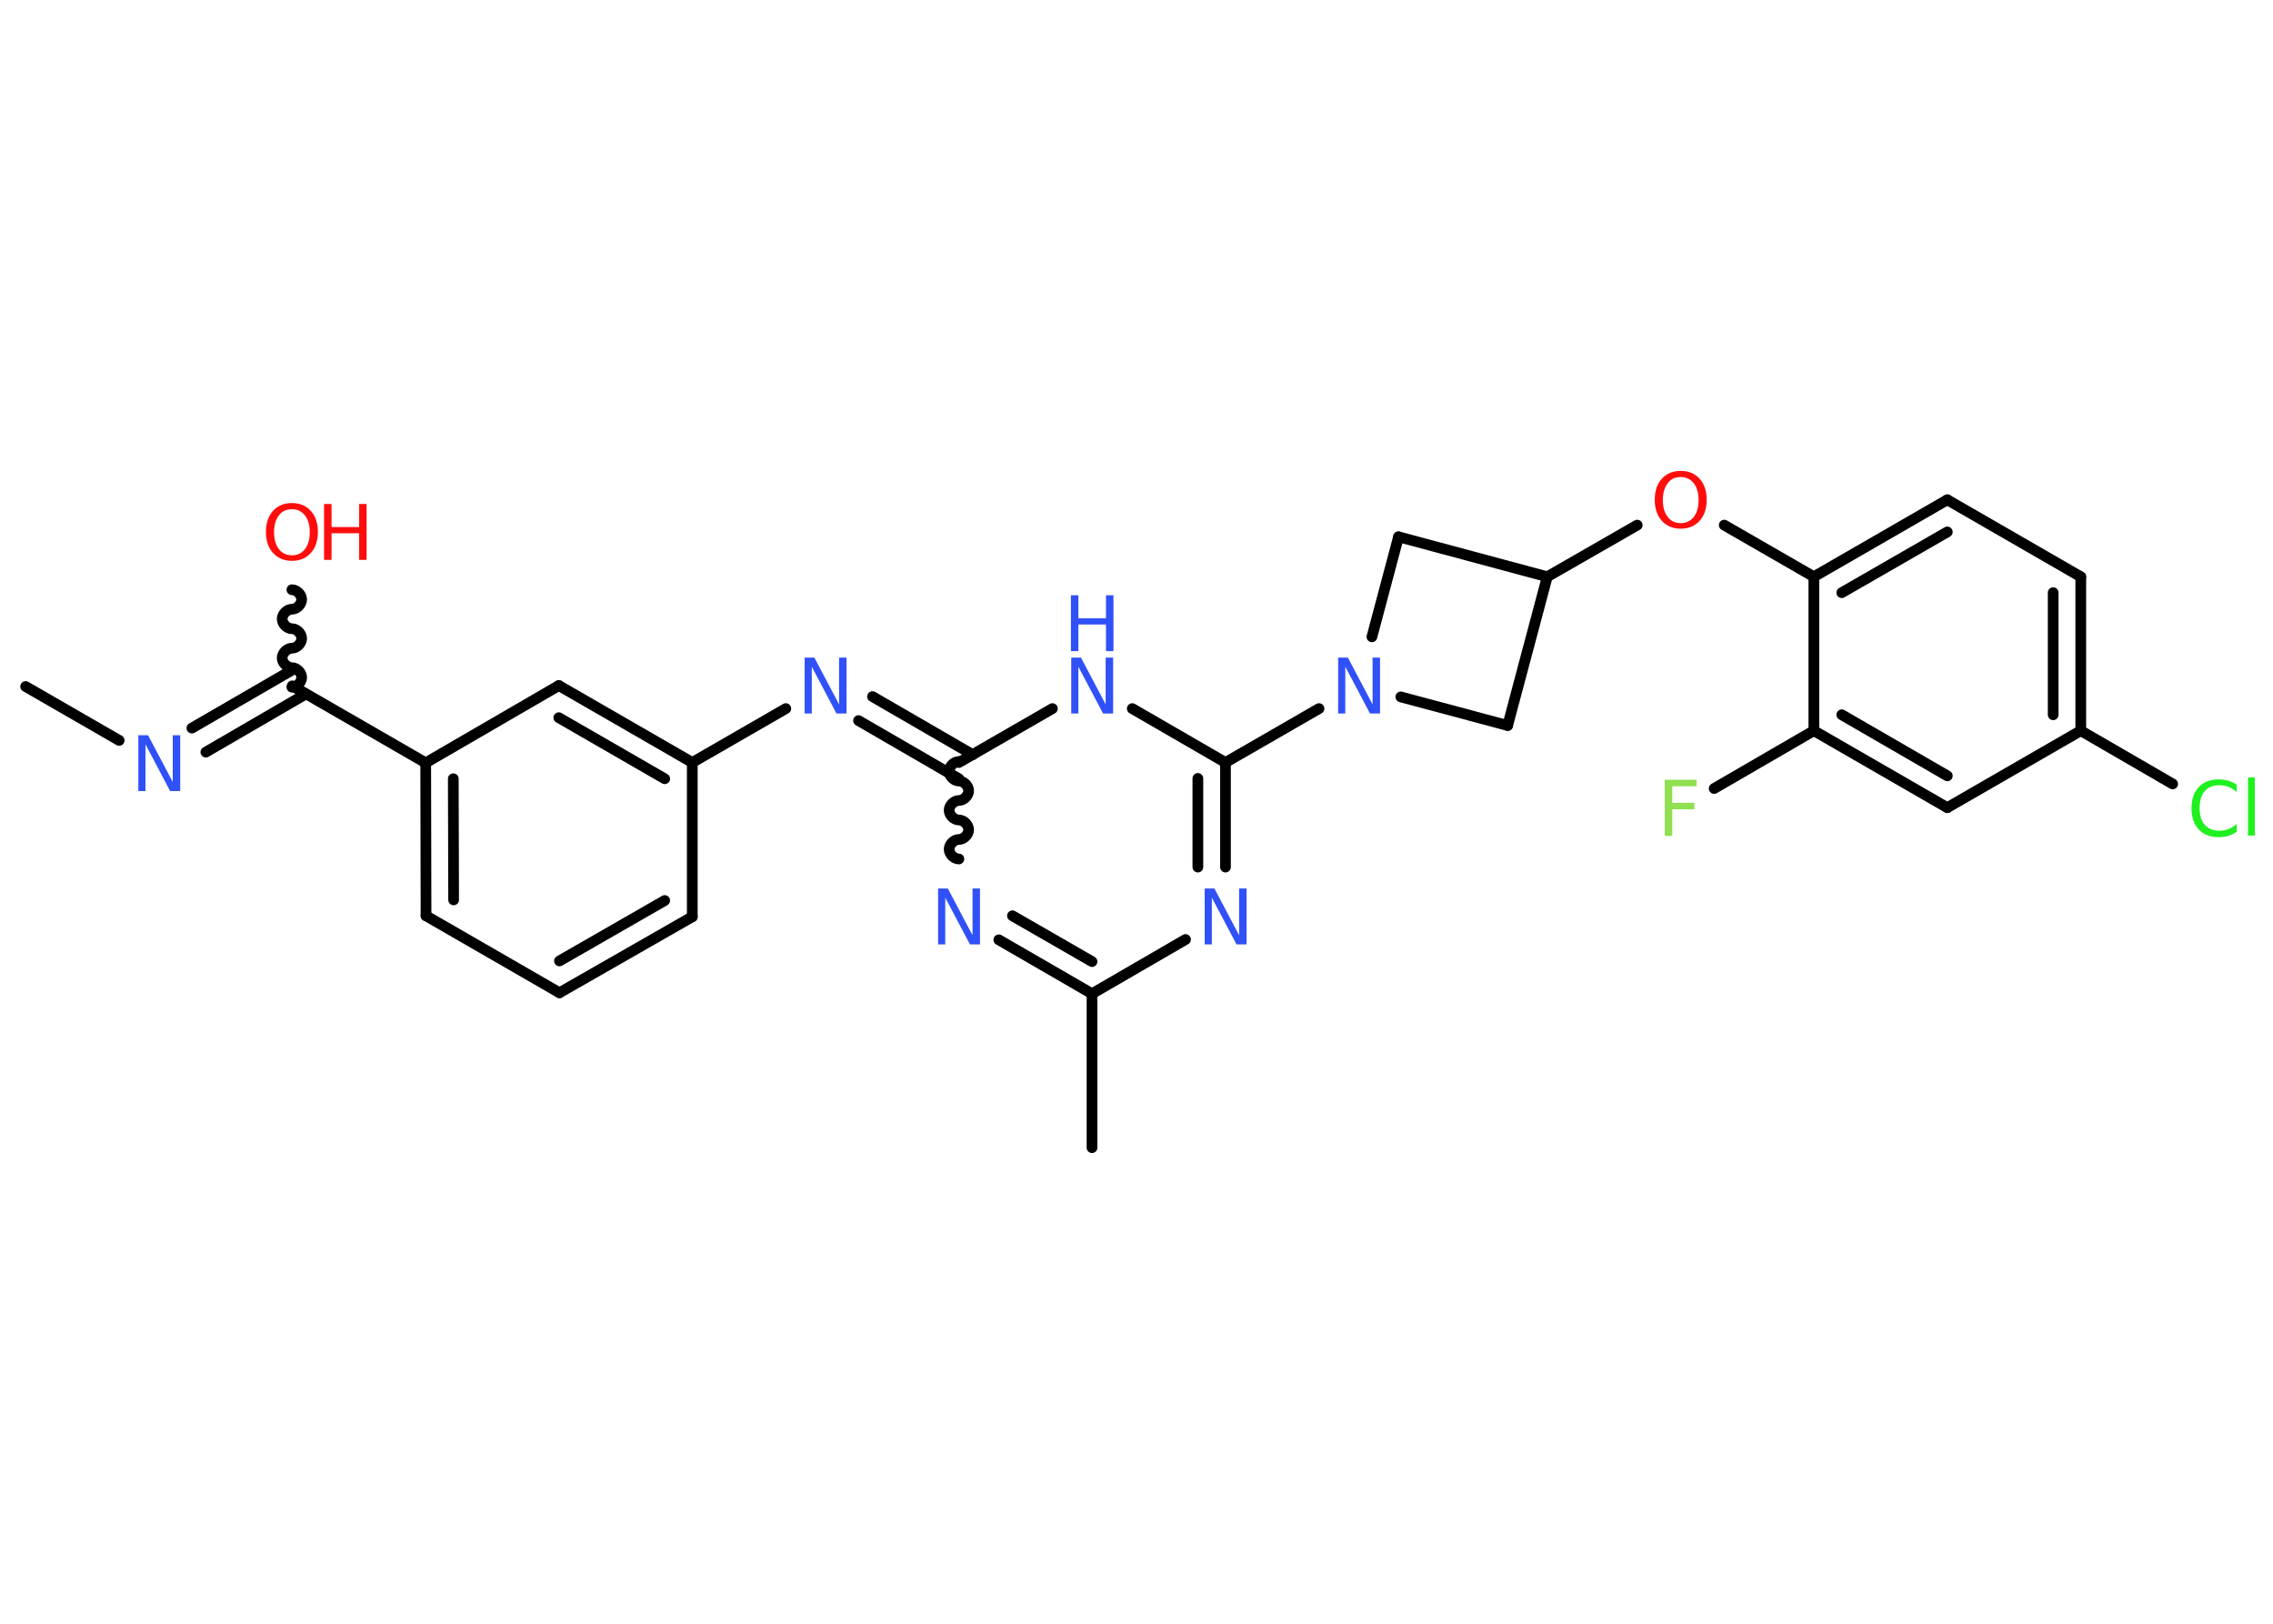 <?xml version='1.0' encoding='UTF-8'?>
<!DOCTYPE svg PUBLIC "-//W3C//DTD SVG 1.1//EN" "http://www.w3.org/Graphics/SVG/1.1/DTD/svg11.dtd">
<svg version='1.2' xmlns='http://www.w3.org/2000/svg' xmlns:xlink='http://www.w3.org/1999/xlink' width='70.0mm' height='50.0mm' viewBox='0 0 70.0 50.0'>
  <desc>Generated by the Chemistry Development Kit (http://github.com/cdk)</desc>
  <g stroke-linecap='round' stroke-linejoin='round' stroke='#000000' stroke-width='.33' fill='#3050F8'>
    <rect x='.0' y='.0' width='70.0' height='50.0' fill='#FFFFFF' stroke='none'/>
    <g id='mol1' class='mol'>
      <line id='mol1bnd1' class='bond' x1='.79' y1='21.14' x2='3.67' y2='22.8'/>
      <g id='mol1bnd2' class='bond'>
        <line x1='5.91' y1='22.42' x2='9.0' y2='20.63'/>
        <line x1='6.34' y1='23.16' x2='9.42' y2='21.37'/>
      </g>
      <path id='mol1bnd3' class='bond' d='M8.99 18.16c.15 -.0 .3 .15 .3 .3c.0 .15 -.15 .3 -.3 .3c-.15 .0 -.3 .15 -.3 .3c.0 .15 .15 .3 .3 .3c.15 -.0 .3 .15 .3 .3c.0 .15 -.15 .3 -.3 .3c-.15 .0 -.3 .15 -.3 .3c.0 .15 .15 .3 .3 .3c.15 -.0 .3 .15 .3 .3c.0 .15 -.15 .3 -.3 .3' fill='none' stroke='#000000' stroke-width='.33'/>
      <line id='mol1bnd4' class='bond' x1='9.0' y1='21.12' x2='13.11' y2='23.49'/>
      <g id='mol1bnd5' class='bond'>
        <line x1='13.11' y1='23.49' x2='13.12' y2='28.2'/>
        <line x1='13.96' y1='23.98' x2='13.97' y2='27.71'/>
      </g>
      <line id='mol1bnd6' class='bond' x1='13.12' y1='28.2' x2='17.23' y2='30.57'/>
      <g id='mol1bnd7' class='bond'>
        <line x1='17.23' y1='30.57' x2='21.32' y2='28.23'/>
        <line x1='17.23' y1='29.59' x2='20.47' y2='27.73'/>
      </g>
      <line id='mol1bnd8' class='bond' x1='21.32' y1='28.23' x2='21.32' y2='23.48'/>
      <line id='mol1bnd9' class='bond' x1='21.32' y1='23.48' x2='24.2' y2='21.82'/>
      <g id='mol1bnd10' class='bond'>
        <line x1='26.87' y1='21.45' x2='29.96' y2='23.24'/>
        <line x1='26.44' y1='22.19' x2='29.53' y2='23.98'/>
      </g>
      <path id='mol1bnd11' class='bond' d='M29.53 26.45c-.15 -.0 -.3 -.15 -.3 -.3c.0 -.15 .15 -.3 .3 -.3c.15 .0 .3 -.15 .3 -.3c.0 -.15 -.15 -.3 -.3 -.3c-.15 -.0 -.3 -.15 -.3 -.3c.0 -.15 .15 -.3 .3 -.3c.15 .0 .3 -.15 .3 -.3c.0 -.15 -.15 -.3 -.3 -.3c-.15 -.0 -.3 -.15 -.3 -.3c.0 -.15 .15 -.3 .3 -.3' fill='none' stroke='#000000' stroke-width='.33'/>
      <g id='mol1bnd12' class='bond'>
        <line x1='30.76' y1='28.94' x2='33.63' y2='30.6'/>
        <line x1='31.18' y1='28.2' x2='33.63' y2='29.61'/>
      </g>
      <line id='mol1bnd13' class='bond' x1='33.63' y1='30.6' x2='33.63' y2='35.34'/>
      <line id='mol1bnd14' class='bond' x1='33.63' y1='30.6' x2='36.51' y2='28.93'/>
      <g id='mol1bnd15' class='bond'>
        <line x1='37.74' y1='26.7' x2='37.74' y2='23.48'/>
        <line x1='36.89' y1='26.7' x2='36.89' y2='23.97'/>
      </g>
      <line id='mol1bnd16' class='bond' x1='37.74' y1='23.48' x2='40.62' y2='21.82'/>
      <line id='mol1bnd17' class='bond' x1='42.25' y1='19.61' x2='43.07' y2='16.53'/>
      <line id='mol1bnd18' class='bond' x1='43.07' y1='16.53' x2='47.65' y2='17.76'/>
      <line id='mol1bnd19' class='bond' x1='47.65' y1='17.76' x2='50.42' y2='16.17'/>
      <line id='mol1bnd20' class='bond' x1='53.1' y1='16.17' x2='55.86' y2='17.76'/>
      <g id='mol1bnd21' class='bond'>
        <line x1='59.97' y1='15.39' x2='55.86' y2='17.76'/>
        <line x1='59.97' y1='16.38' x2='56.72' y2='18.25'/>
      </g>
      <line id='mol1bnd22' class='bond' x1='59.97' y1='15.39' x2='64.08' y2='17.76'/>
      <g id='mol1bnd23' class='bond'>
        <line x1='64.08' y1='22.5' x2='64.08' y2='17.76'/>
        <line x1='63.23' y1='22.01' x2='63.23' y2='18.25'/>
      </g>
      <line id='mol1bnd24' class='bond' x1='64.08' y1='22.5' x2='66.91' y2='24.14'/>
      <line id='mol1bnd25' class='bond' x1='64.08' y1='22.5' x2='59.97' y2='24.87'/>
      <g id='mol1bnd26' class='bond'>
        <line x1='55.86' y1='22.5' x2='59.97' y2='24.87'/>
        <line x1='56.72' y1='22.01' x2='59.97' y2='23.89'/>
      </g>
      <line id='mol1bnd27' class='bond' x1='55.86' y1='17.76' x2='55.86' y2='22.5'/>
      <line id='mol1bnd28' class='bond' x1='55.86' y1='22.5' x2='52.79' y2='24.28'/>
      <line id='mol1bnd29' class='bond' x1='47.65' y1='17.76' x2='46.43' y2='22.34'/>
      <line id='mol1bnd30' class='bond' x1='43.14' y1='21.46' x2='46.43' y2='22.34'/>
      <line id='mol1bnd31' class='bond' x1='37.74' y1='23.48' x2='34.87' y2='21.82'/>
      <line id='mol1bnd32' class='bond' x1='29.53' y1='23.48' x2='32.41' y2='21.82'/>
      <g id='mol1bnd33' class='bond'>
        <line x1='21.32' y1='23.48' x2='17.21' y2='21.11'/>
        <line x1='20.47' y1='23.98' x2='17.21' y2='22.1'/>
      </g>
      <line id='mol1bnd34' class='bond' x1='13.11' y1='23.49' x2='17.21' y2='21.11'/>
      <path id='mol1atm2' class='atom' d='M4.25 22.64h.31l.76 1.44v-1.44h.23v1.72h-.31l-.76 -1.44v1.44h-.22v-1.72z' stroke='none'/>
      <g id='mol1atm4' class='atom'>
        <path d='M8.99 15.68q-.26 .0 -.4 .19q-.15 .19 -.15 .52q.0 .33 .15 .52q.15 .19 .4 .19q.25 .0 .4 -.19q.15 -.19 .15 -.52q.0 -.33 -.15 -.52q-.15 -.19 -.4 -.19zM8.99 15.49q.36 .0 .58 .24q.22 .24 .22 .65q.0 .41 -.22 .65q-.22 .24 -.58 .24q-.36 .0 -.58 -.24q-.22 -.24 -.22 -.65q.0 -.41 .22 -.65q.22 -.24 .58 -.24z' stroke='none' fill='#FF0D0D'/>
        <path d='M9.98 15.52h.23v.71h.85v-.71h.23v1.72h-.23v-.82h-.85v.82h-.23v-1.72z' stroke='none' fill='#FF0D0D'/>
      </g>
      <path id='mol1atm10' class='atom' d='M24.77 20.25h.31l.76 1.44v-1.44h.23v1.72h-.31l-.76 -1.44v1.44h-.22v-1.72z' stroke='none'/>
      <path id='mol1atm12' class='atom' d='M28.88 27.36h.31l.76 1.44v-1.44h.23v1.72h-.31l-.76 -1.44v1.44h-.22v-1.72z' stroke='none'/>
      <path id='mol1atm15' class='atom' d='M37.09 27.36h.31l.76 1.44v-1.44h.23v1.72h-.31l-.76 -1.44v1.44h-.22v-1.72z' stroke='none'/>
      <path id='mol1atm17' class='atom' d='M41.2 20.25h.31l.76 1.44v-1.44h.23v1.72h-.31l-.76 -1.44v1.44h-.22v-1.72z' stroke='none'/>
      <path id='mol1atm20' class='atom' d='M51.76 14.69q-.26 .0 -.4 .19q-.15 .19 -.15 .52q.0 .33 .15 .52q.15 .19 .4 .19q.25 .0 .4 -.19q.15 -.19 .15 -.52q.0 -.33 -.15 -.52q-.15 -.19 -.4 -.19zM51.76 14.5q.36 .0 .58 .24q.22 .24 .22 .65q.0 .41 -.22 .65q-.22 .24 -.58 .24q-.36 .0 -.58 -.24q-.22 -.24 -.22 -.65q.0 -.41 .22 -.65q.22 -.24 .58 -.24z' stroke='none' fill='#FF0D0D'/>
      <path id='mol1atm25' class='atom' d='M68.88 24.14v.25q-.12 -.11 -.25 -.16q-.13 -.05 -.28 -.05q-.3 .0 -.45 .18q-.16 .18 -.16 .52q.0 .34 .16 .52q.16 .18 .45 .18q.15 .0 .28 -.05q.13 -.05 .25 -.16v.24q-.12 .09 -.26 .13q-.14 .04 -.29 .04q-.39 .0 -.62 -.24q-.22 -.24 -.22 -.65q.0 -.41 .22 -.65q.22 -.24 .62 -.24q.15 .0 .29 .04q.14 .04 .26 .12zM69.23 23.94h.21v1.79h-.21v-1.79z' stroke='none' fill='#1FF01F'/>
      <path id='mol1atm28' class='atom' d='M51.26 24.01h.99v.2h-.75v.51h.68v.2h-.68v.82h-.23v-1.72z' stroke='none' fill='#90E050'/>
      <g id='mol1atm30' class='atom'>
        <path d='M32.98 20.25h.31l.76 1.44v-1.44h.23v1.72h-.31l-.76 -1.44v1.44h-.22v-1.72z' stroke='none'/>
        <path d='M32.98 18.33h.23v.71h.85v-.71h.23v1.72h-.23v-.82h-.85v.82h-.23v-1.72z' stroke='none'/>
      </g>
    </g>
  </g>
</svg>
